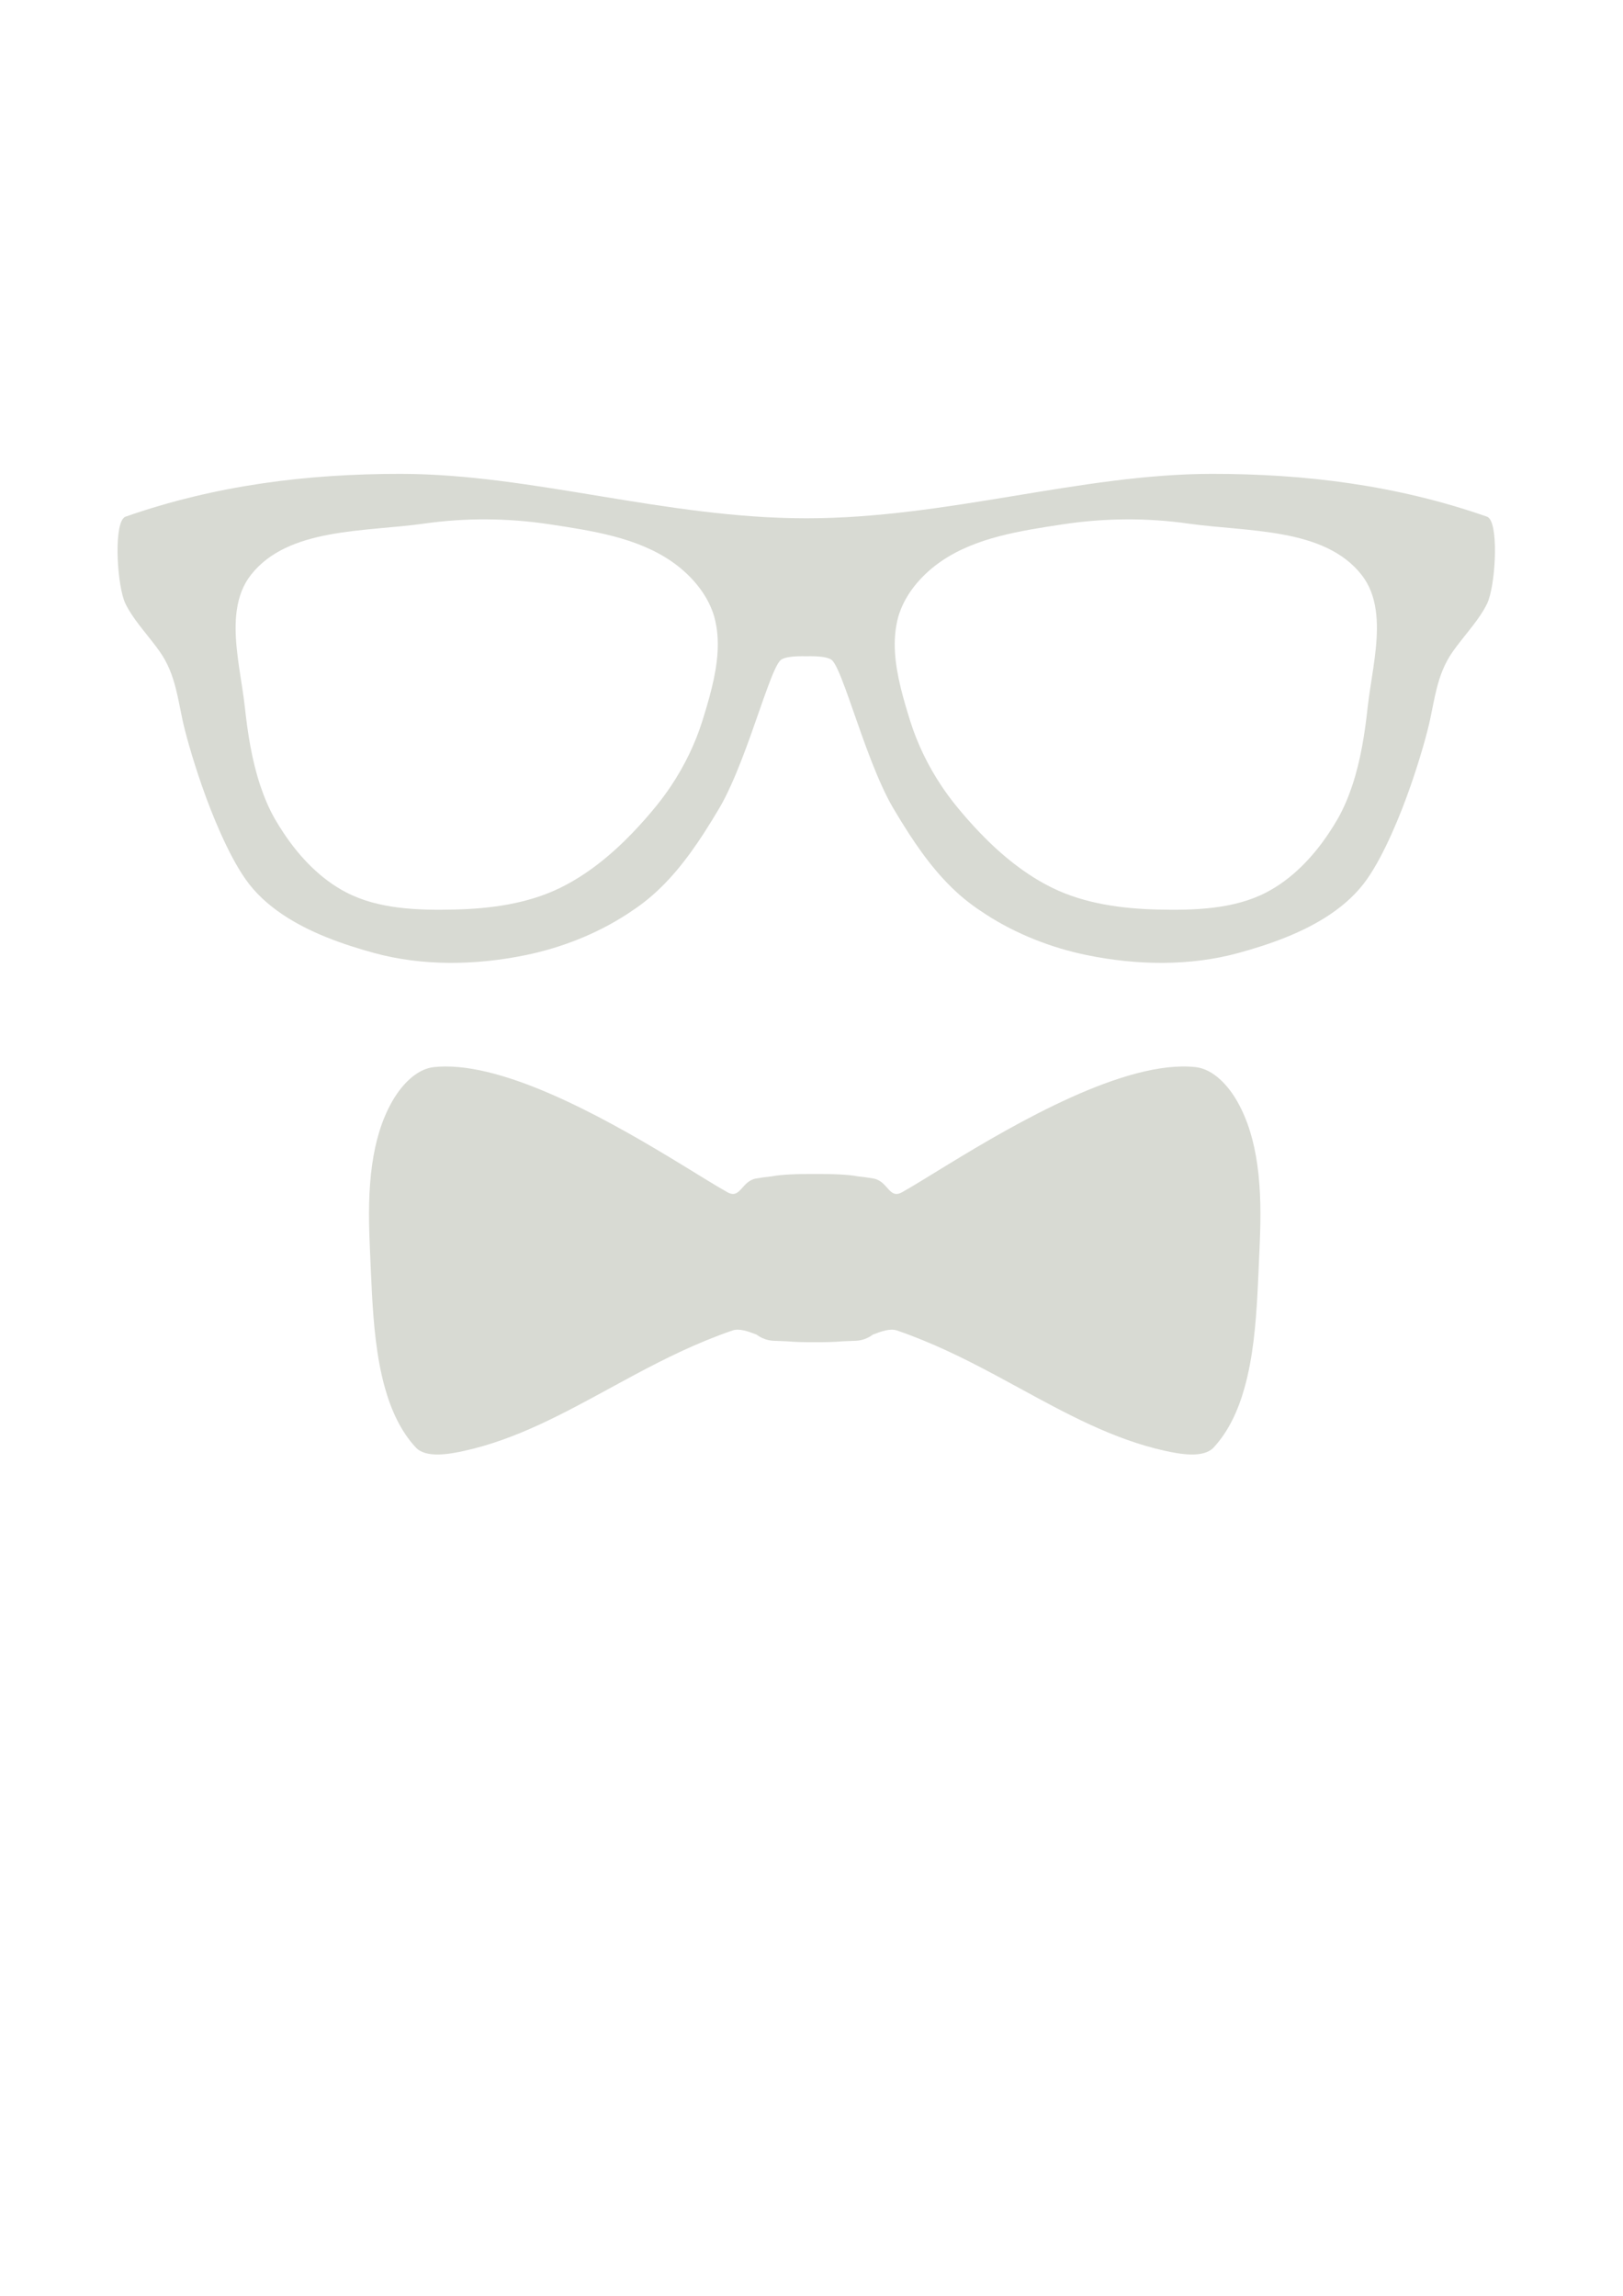 <?xml version="1.0" encoding="UTF-8" standalone="no"?>
<svg
   xmlns:dc="http://purl.org/dc/elements/1.1/"
   xmlns:cc="http://creativecommons.org/ns#"
   xmlns:rdf="http://www.w3.org/1999/02/22-rdf-syntax-ns#"
   xmlns:svg="http://www.w3.org/2000/svg"
   xmlns="http://www.w3.org/2000/svg"
   xmlns:sodipodi="http://sodipodi.sourceforge.net/DTD/sodipodi-0.dtd"
   xmlns:inkscape="http://www.inkscape.org/namespaces/inkscape"
   sodipodi:docname="DN logo.svg"
   inkscape:version="1.0 (4035a4fb49, 2020-05-01)"
   id="svg883"
   version="1.1"
   viewBox="0 0 210 297"
   height="297mm"
   width="210mm">
  <defs
     id="defs877" />
  <sodipodi:namedview
     inkscape:window-maximized="1"
     inkscape:window-y="-8"
     inkscape:window-x="-8"
     inkscape:window-height="1017"
     inkscape:window-width="1920"
     showgrid="false"
     inkscape:document-rotation="0"
     inkscape:current-layer="layer1"
     inkscape:document-units="mm"
     inkscape:cy="560"
     inkscape:cx="400"
     inkscape:zoom="0.35"
     inkscape:pageshadow="2"
     inkscape:pageopacity="0.0"
     borderopacity="1.0"
     bordercolor="#666666"
     pagecolor="#ffffff"
     id="base" />
  <g
     id="layer1"
     inkscape:groupmode="layer"
     inkscape:label="Layer 1">
    <path
       id="path869"
       d="m 51.859,61.302 c -12.124,-0.009 -23.992,1.47 -35.63,5.543 -0.109,0.038 -0.205,0.12 -0.295,0.228 -1.207,1.446 -0.756,8.76 0.278,10.982 0.13,0.278 0.281,0.557 0.446,0.836 1.039,1.765 2.692,3.544 3.979,5.357 1.1,1.549 1.686,3.157 2.106,4.804 0.332,1.3 0.564,2.625 0.847,3.967 0.367,1.74 1.282,5.036 2.535,8.634 0.706,2.027 1.519,4.125 2.42,6.137 0.993,2.217 2.074,4.308 3.225,5.95 1.26,1.798 2.895,3.282 4.742,4.531 3.528,2.387 7.843,3.903 11.89,5.012 6.312,1.729 13.221,1.592 19.631,0.273 4.59,-0.945 9.129,-2.72 13.082,-5.284 0.749,-0.486 1.484,-0.989 2.186,-1.532 3.123,-2.414 5.599,-5.597 7.771,-8.949 0.71,-1.096 1.388,-2.209 2.045,-3.32 0.492,-0.832 0.967,-1.799 1.432,-2.817 1.843,-4.037 3.464,-9.161 4.731,-12.602 0.69,-1.874 1.288,-3.294 1.744,-3.667 0.512,-0.419 1.842,-0.521 3.299,-0.487 1.457,-0.035 2.787,0.068 3.299,0.487 0.456,0.373 1.053,1.793 1.744,3.667 1.267,3.44 2.888,8.565 4.731,12.602 0.465,1.018 0.94,1.985 1.432,2.817 0.656,1.111 1.335,2.224 2.045,3.32 2.172,3.352 4.647,6.536 7.771,8.949 0.702,0.543 1.437,1.046 2.186,1.532 3.953,2.564 8.492,4.34 13.082,5.284 6.41,1.319 13.319,1.456 19.631,-0.273 4.047,-1.109 8.361,-2.624 11.89,-5.012 1.847,-1.249 3.482,-2.733 4.742,-4.531 1.151,-1.643 2.232,-3.733 3.225,-5.95 0.901,-2.012 1.714,-4.109 2.42,-6.137 1.253,-3.598 2.167,-6.894 2.535,-8.634 0.284,-1.343 0.515,-2.667 0.847,-3.967 0.421,-1.647 1.007,-3.255 2.106,-4.804 1.287,-1.812 2.939,-3.592 3.979,-5.357 0.164,-0.279 0.316,-0.558 0.446,-0.836 1.034,-2.222 1.485,-9.537 0.278,-10.982 -0.09,-0.108 -0.186,-0.19 -0.295,-0.228 -11.638,-4.074 -23.506,-5.552 -35.63,-5.543 -16.965,0.013 -34.214,5.748 -52.462,5.748 -18.248,0 -35.498,-5.735 -52.462,-5.748 z m 11.159,5.888 c 2.713,0.018 5.426,0.231 8.094,0.637 5.446,0.828 11.278,1.686 15.809,4.82 2.211,1.53 4.216,3.725 5.19,6.244 0.113,0.293 0.221,0.588 0.305,0.889 0.829,2.981 0.429,6.171 -0.334,9.271 -0.354,1.437 -0.778,2.856 -1.208,4.224 -0.926,2.948 -2.309,5.789 -4.033,8.378 -0.579,0.868 -1.196,1.709 -1.847,2.515 -1.004,1.242 -2.074,2.456 -3.197,3.622 -2.74,2.843 -5.835,5.367 -9.334,7.078 -4.155,2.032 -8.968,2.688 -13.592,2.796 -4.748,0.111 -9.858,-0.03 -14.074,-2.217 -3.282,-1.702 -5.998,-4.529 -8.081,-7.656 -0.413,-0.621 -0.811,-1.249 -1.173,-1.887 -0.764,-1.346 -1.36,-2.777 -1.854,-4.25 -1.09,-3.247 -1.631,-6.723 -2.001,-10.113 -0.088,-0.807 -0.208,-1.642 -0.336,-2.489 -0.512,-3.376 -1.172,-6.982 -0.707,-10.161 0.241,-1.65 0.78,-3.186 1.815,-4.509 4.811,-6.15 14.729,-5.554 22.46,-6.651 2.672,-0.379 5.387,-0.558 8.1,-0.541 z m 82.608,0 c 2.713,-0.018 5.428,0.161 8.1,0.541 7.731,1.097 17.649,0.502 22.46,6.651 1.035,1.322 1.573,2.859 1.815,4.509 0.465,3.179 -0.195,6.784 -0.707,10.161 -0.128,0.847 -0.248,1.682 -0.336,2.489 -0.37,3.39 -0.912,6.866 -2.001,10.113 -0.494,1.473 -1.091,2.904 -1.854,4.25 -0.362,0.638 -0.76,1.266 -1.173,1.887 -2.083,3.127 -4.799,5.954 -8.081,7.656 -4.216,2.187 -9.326,2.328 -14.074,2.217 -4.624,-0.108 -9.436,-0.764 -13.592,-2.796 -3.499,-1.711 -6.595,-4.235 -9.334,-7.078 -1.123,-1.166 -2.193,-2.38 -3.197,-3.622 -0.651,-0.806 -1.268,-1.647 -1.847,-2.515 -1.725,-2.589 -3.107,-5.43 -4.033,-8.378 -0.43,-1.368 -0.854,-2.787 -1.208,-4.224 -0.764,-3.101 -1.163,-6.29 -0.334,-9.271 0.084,-0.301 0.192,-0.596 0.305,-0.889 0.974,-2.519 2.978,-4.715 5.19,-6.244 4.531,-3.134 10.362,-3.991 15.809,-4.82 2.668,-0.406 5.381,-0.62 8.094,-0.637 z M 57.564,137.967 c -0.486,0.004 -0.959,0.029 -1.419,0.079 -2.315,0.249 -4.246,2.41 -5.398,4.434 -1.411,2.478 -2.176,5.254 -2.588,8.129 -0.48,3.347 -0.469,6.825 -0.327,10.161 0.009,0.2 0.013,0.405 0.023,0.604 0.178,3.829 0.285,8.003 0.769,11.998 0.258,2.126 0.63,4.194 1.173,6.137 0.835,2.987 2.078,5.67 4,7.744 1.317,1.421 4.368,0.857 6.261,0.442 6.703,-1.47 12.777,-4.794 18.999,-8.186 3.997,-2.179 8.057,-4.374 12.389,-6.137 1.099,-0.447 2.209,-0.876 3.346,-1.258 0.878,-0.295 2.02,0.12 3.096,0.537 0.475,0.356 1.003,0.602 1.58,0.721 0.21,0.043 0.426,0.072 0.65,0.08 0.547,0.019 1.098,0.042 1.65,0.065 1.21,0.104 2.429,0.128 3.649,0.115 1.22,0.013 2.439,-0.011 3.648,-0.115 0.552,-0.023 1.103,-0.046 1.651,-0.065 0.224,-0.008 0.44,-0.037 0.65,-0.08 0.577,-0.119 1.105,-0.365 1.581,-0.721 1.075,-0.417 2.217,-0.832 3.095,-0.537 1.137,0.382 2.247,0.811 3.346,1.258 4.332,1.763 8.392,3.958 12.389,6.137 6.222,3.392 12.296,6.716 18.999,8.186 1.893,0.415 4.944,0.979 6.261,-0.442 1.922,-2.074 3.165,-4.757 3.999,-7.744 0.543,-1.943 0.915,-4.011 1.173,-6.137 0.484,-3.994 0.591,-8.169 0.769,-11.998 0.009,-0.199 0.014,-0.404 0.023,-0.604 0.142,-3.336 0.153,-6.814 -0.327,-10.161 -0.412,-2.875 -1.177,-5.651 -2.588,-8.129 -1.152,-2.024 -3.083,-4.185 -5.398,-4.434 -9.083,-0.977 -23.298,7.278 -31.961,12.563 -2.575,1.571 -4.72,2.914 -6.018,3.631 -1.692,0.935 -1.792,-1.436 -3.694,-1.78 -0.599,-0.108 -1.292,-0.202 -2.042,-0.281 -1.133,-0.229 -3.246,-0.327 -5.554,-0.301 -2.308,-0.026 -4.421,0.072 -5.554,0.301 -0.75,0.079 -1.443,0.172 -2.042,0.281 -1.902,0.344 -2.002,2.714 -3.694,1.78 -1.303,-0.72 -3.428,-2.052 -6.016,-3.631 -8.226,-5.018 -21.458,-12.708 -30.544,-12.642 z"
       style="display:inline;opacity:1;fill:#d8dad3;fill-opacity:1;stroke:none;stroke-width:0.361;stroke-linecap:butt;stroke-linejoin:miter;stroke-miterlimit:4;stroke-dasharray:none;stroke-opacity:1"
       inkscape:connector-curvature="0" />
  </g>
</svg>
